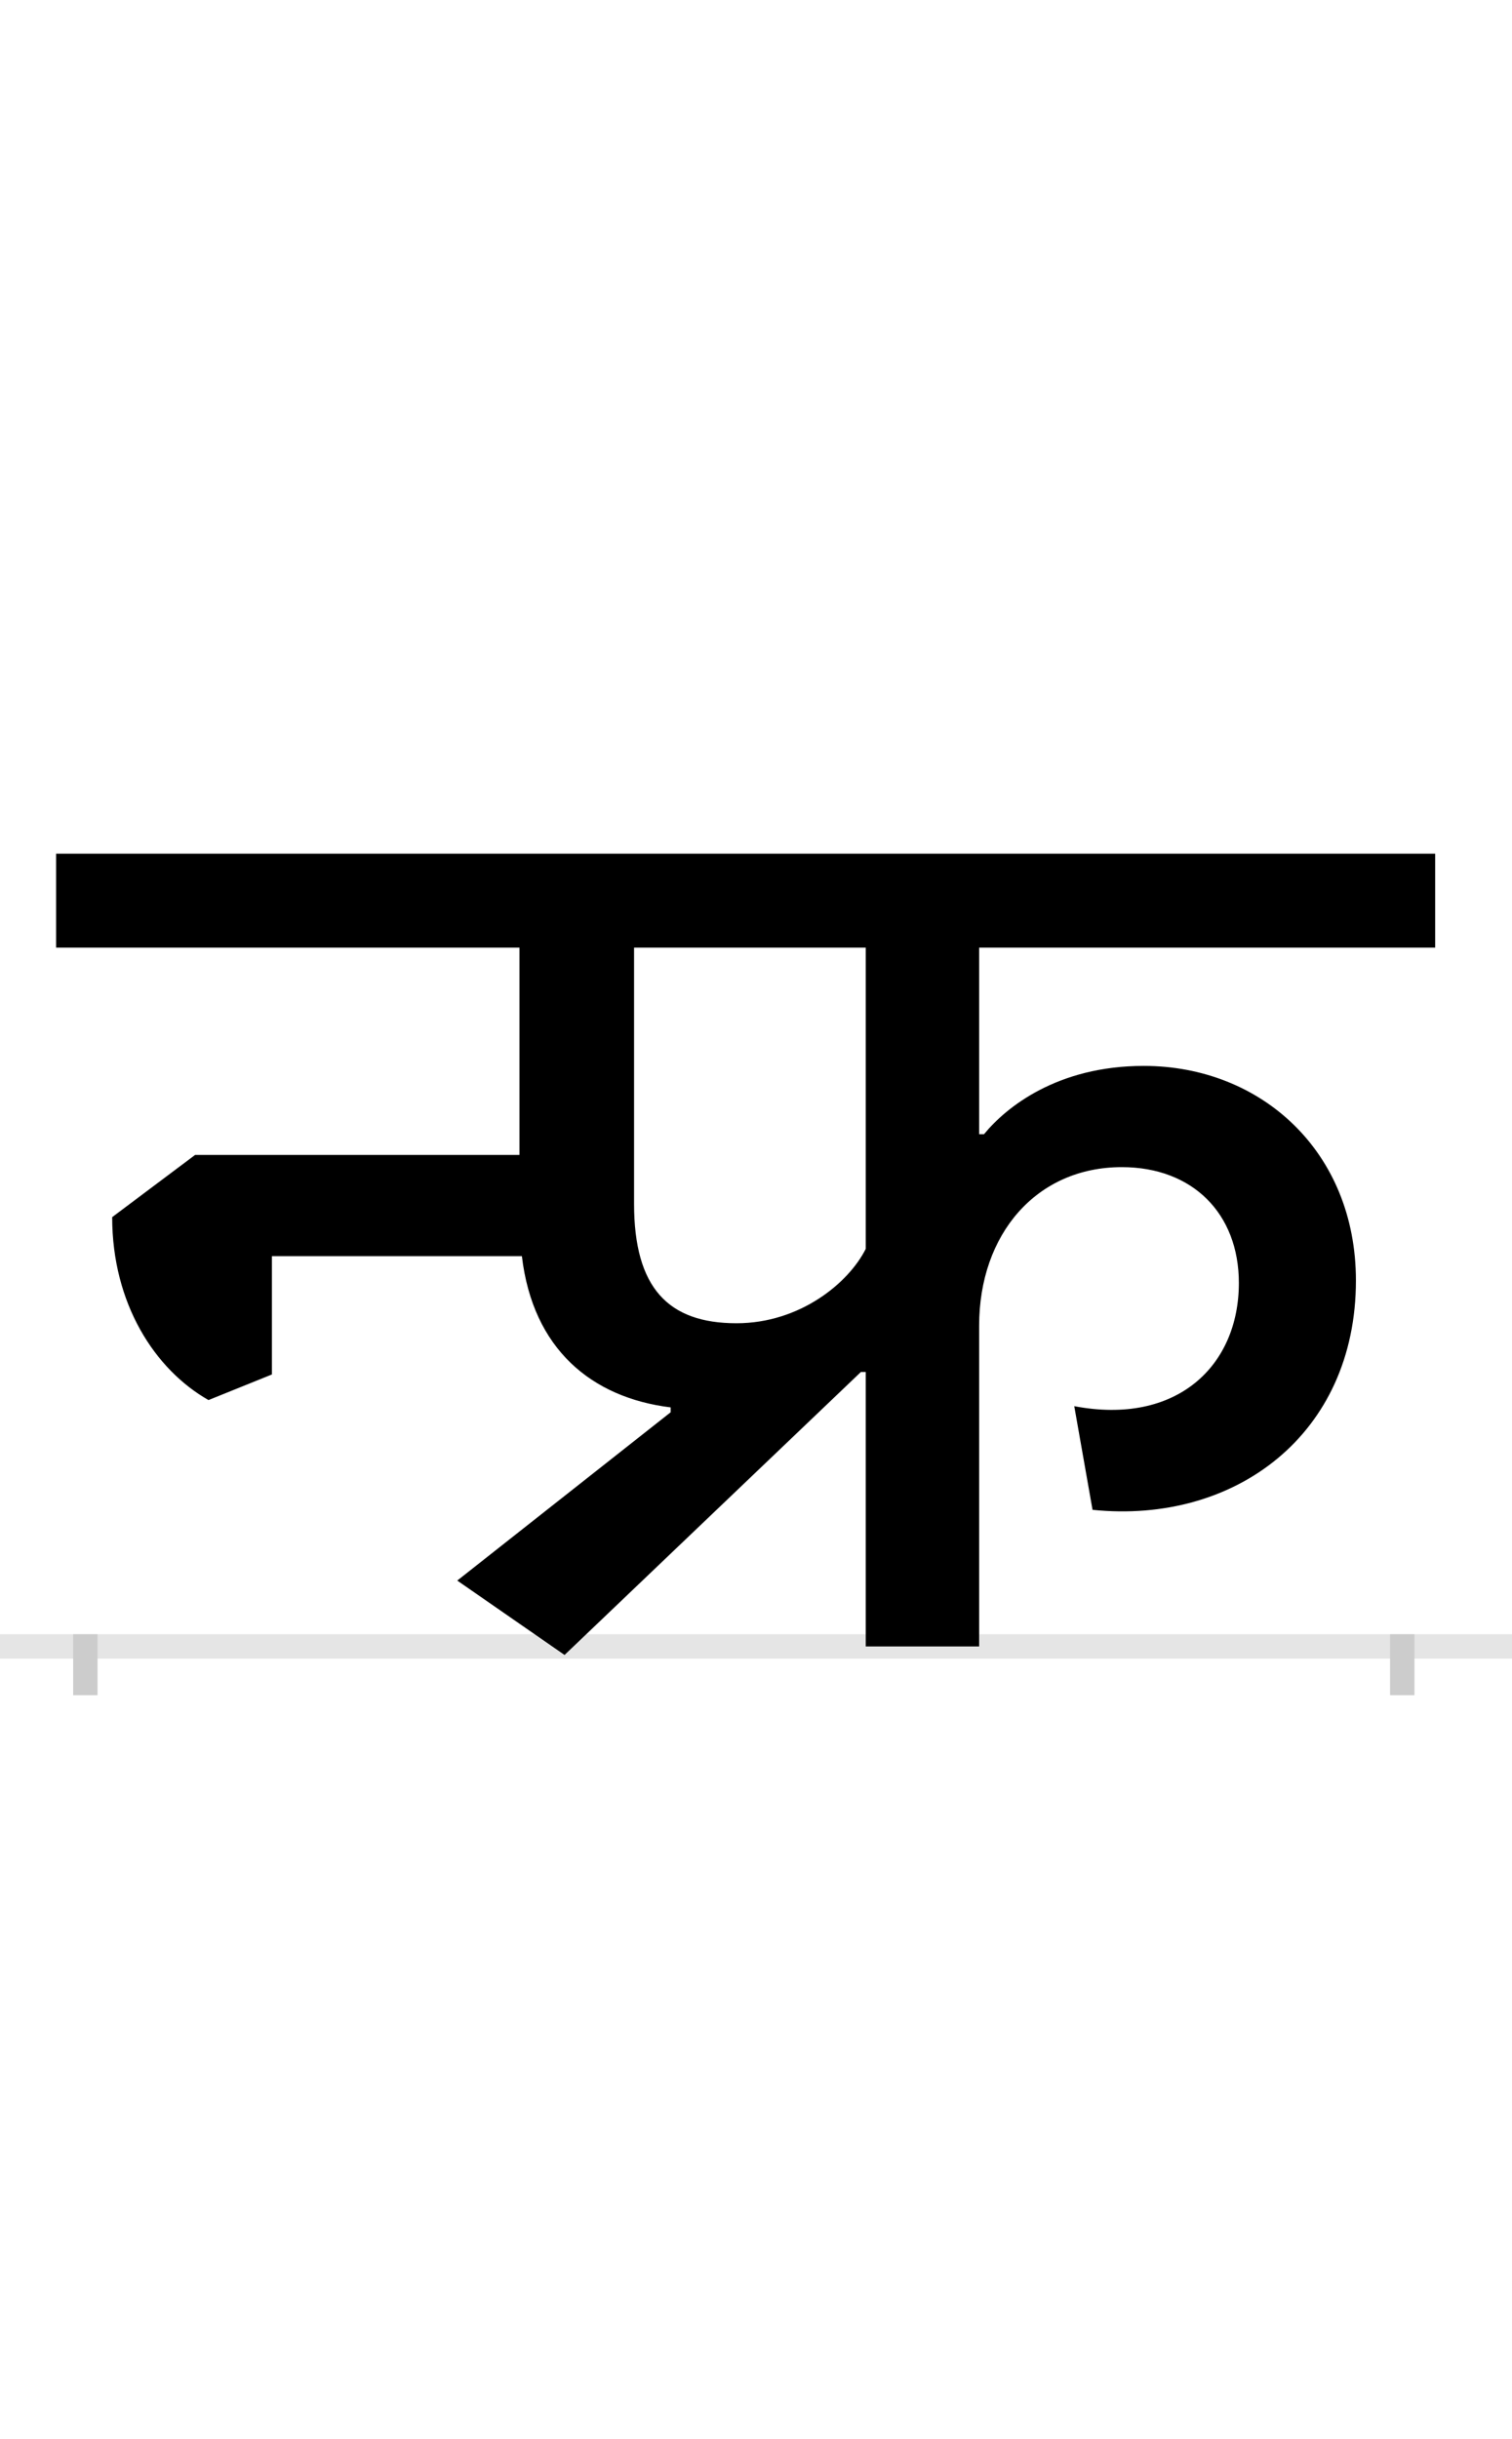 <?xml version="1.0" encoding="UTF-8"?>
<svg height="200.0" version="1.1" width="124.0" xmlns="http://www.w3.org/2000/svg" xmlns:xlink="http://www.w3.org/1999/xlink">
 <rect width="100%" height="100%" fill="#808080" stroke="none"/>
 <path d="M0,0 l124,0 l0,200 l-124,0 Z M0,0" fill="rgb(255,255,255)" transform="matrix(1,0,0,-1,0.0,200.0)"/>
 <path d="M0,0 l124,0" fill="none" stroke="rgb(229,229,229)" stroke-width="2" transform="matrix(1,0,0,-1,0.0,135.0)"/>
 <path d="M0,1 l0,-5" fill="none" stroke="rgb(204,204,204)" stroke-width="2" transform="matrix(1,0,0,-1,7.0,135.0)"/>
 <path d="M0,1 l0,-5" fill="none" stroke="rgb(204,204,204)" stroke-width="2" transform="matrix(1,0,0,-1,115.0,135.0)"/>
 <path d="M480,192 l-175,-138 l88,-61 l243,232 l4,0 l0,-225 l93,0 l0,263 c0,75,47,130,117,130 c58,0,96,-38,96,-95 c0,-68,-51,-117,-135,-101 l15,-85 c117,-12,216,62,216,188 c0,106,-78,176,-174,176 c-71,0,-113,-34,-131,-56 l-4,0 l0,153 l374,0 l0,77 l-1131,0 l0,-77 l380,0 l0,-170 l-266,0 l-68,-51 c0,-71,35,-125,79,-150 l52,21 l0,97 l205,0 c9,-76,57,-116,122,-124 Z M534,265 c-56,0,-84,29,-84,98 l0,210 l190,0 l0,-247 c-14,-28,-54,-61,-106,-61 Z M534,265" fill="rgb(0,0,0)" transform="matrix(0.1,0.0,0.0,-0.1,7.0,135.0)"/>
</svg>